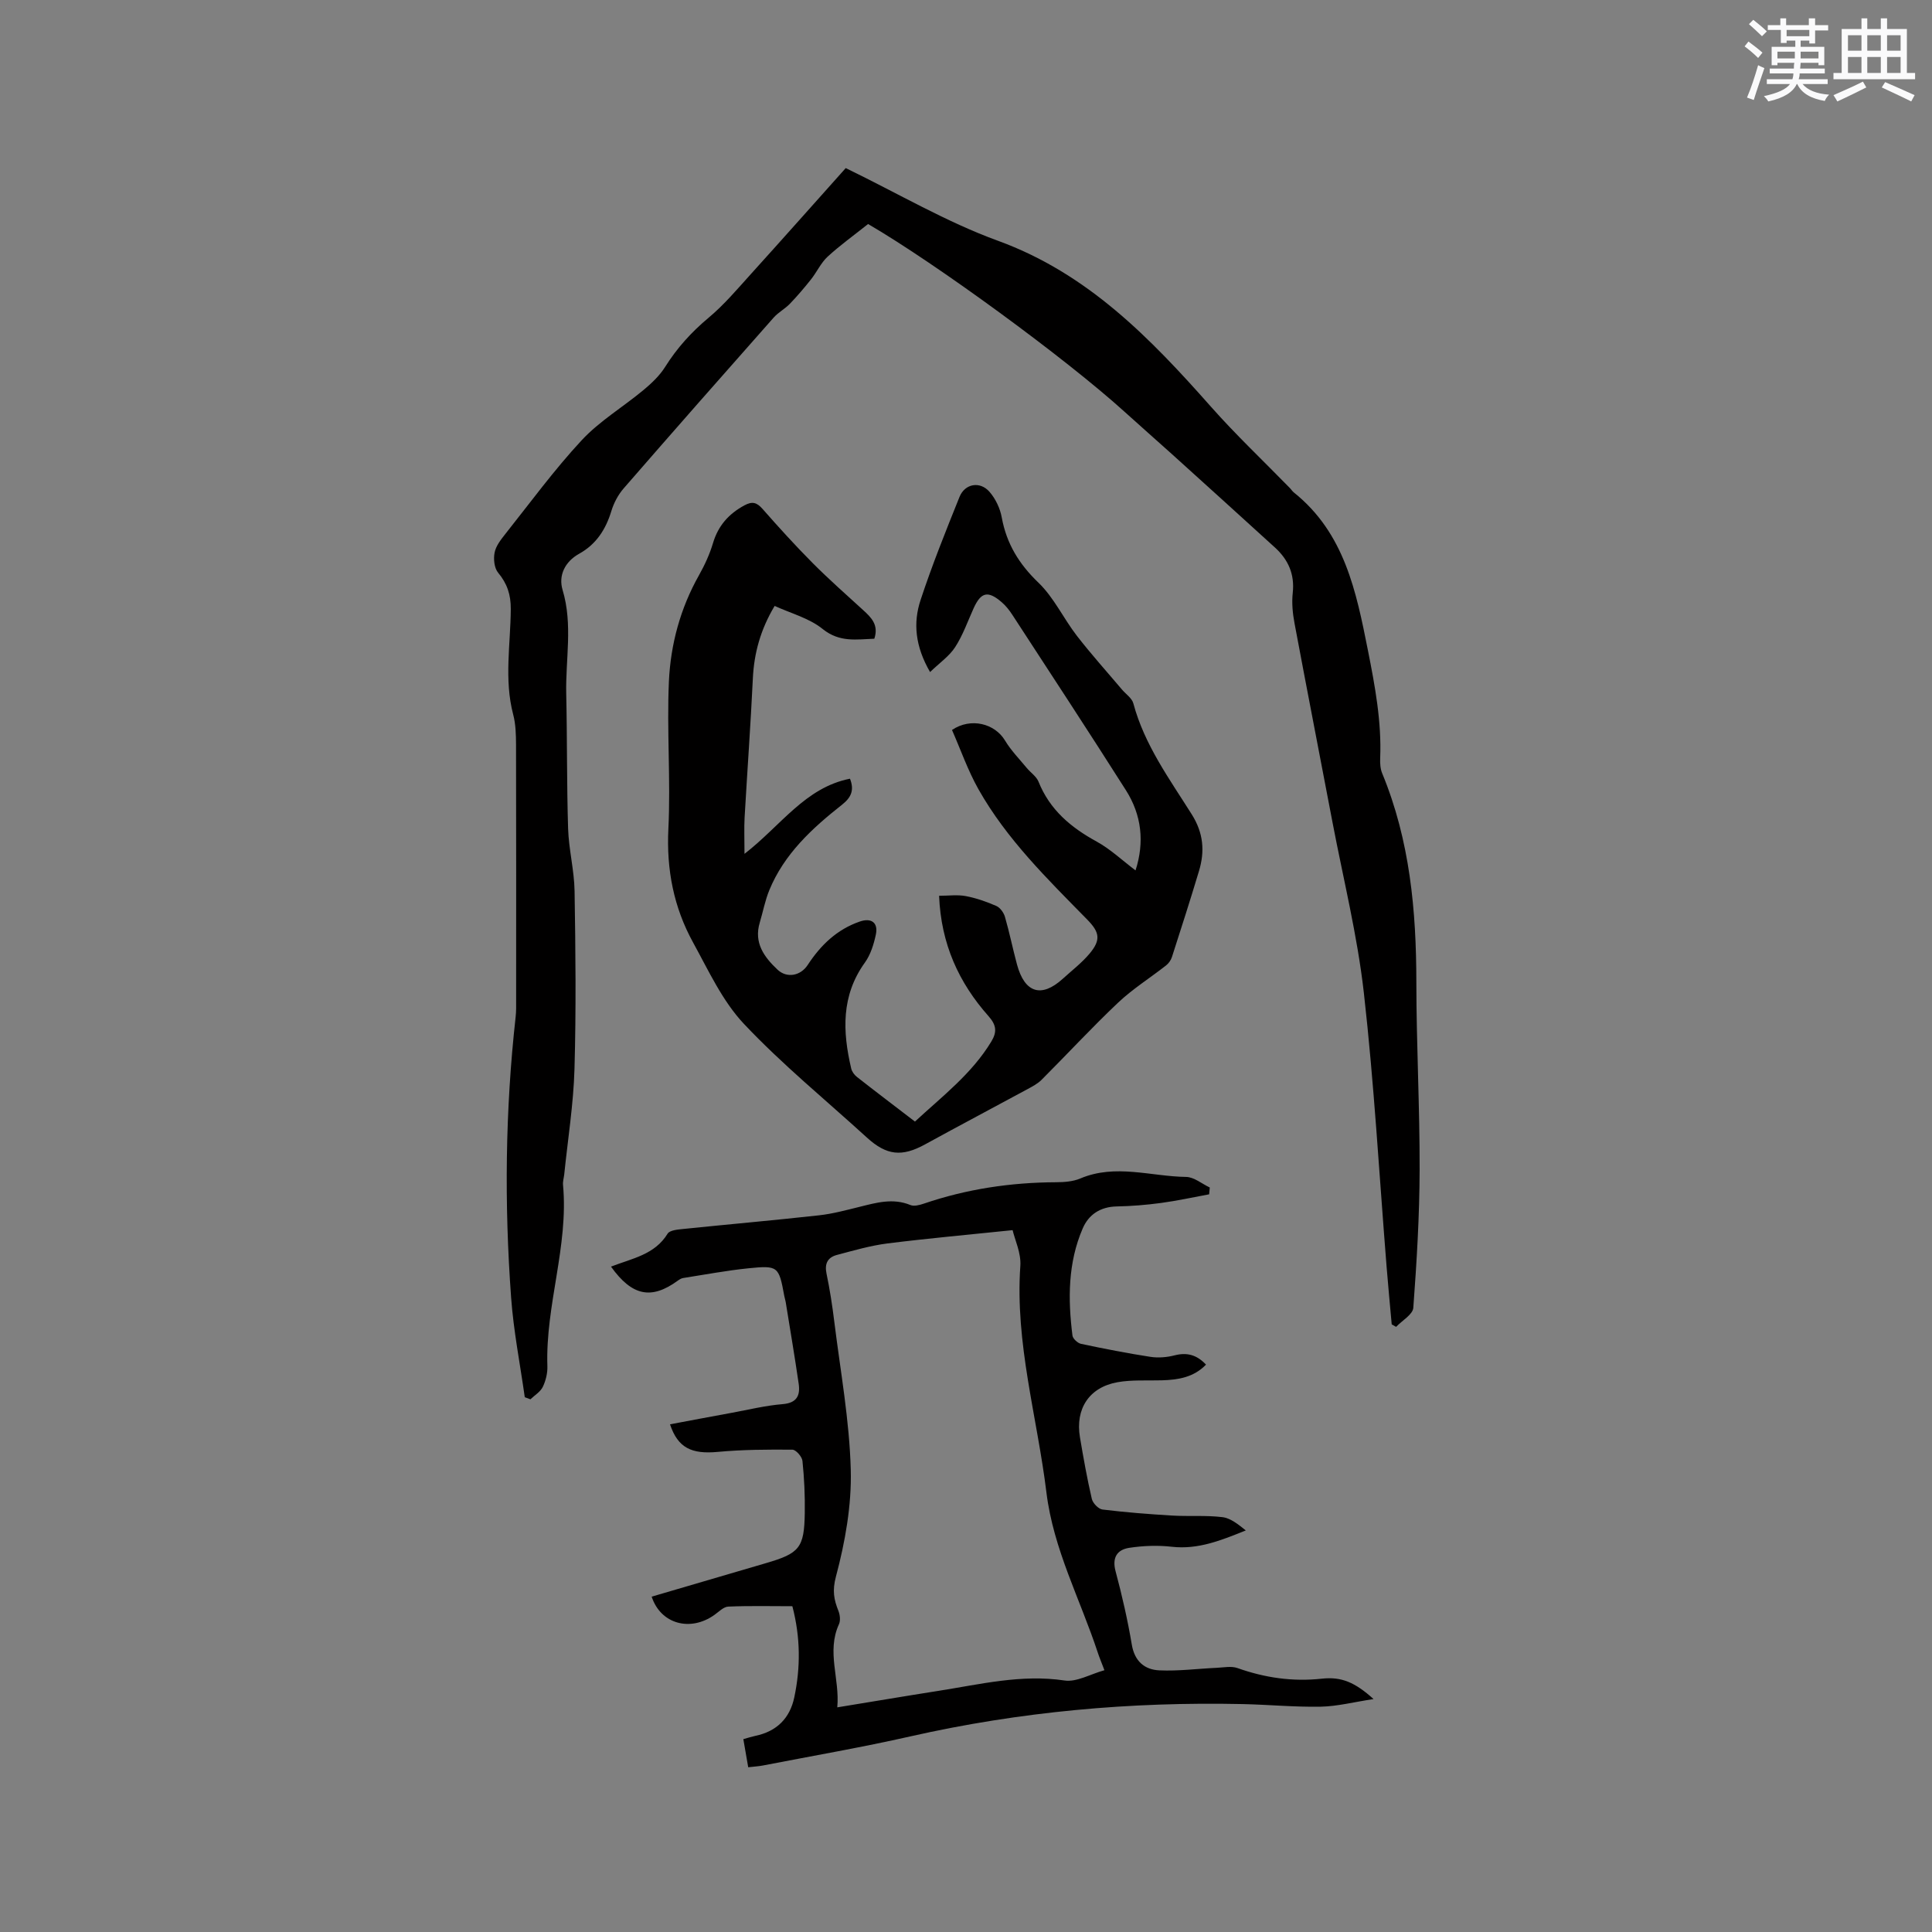 <svg enable-background="new 0 0 400 400" viewBox="0 0 400 400" xmlns="http://www.w3.org/2000/svg"><rect x="0" y="0" width="400" height="400" fill="#808080" stroke="none"/><g fill="#010000"><path d="m175.1 34.8c10.91 5.29 20.85 11.17 31.52 15.05 18.58 6.77 31.51 20.14 44.08 34.34 5.18 5.85 10.87 11.23 16.33 16.83.3.3.52.68.85.94 10.49 8.4 12.91 20.48 15.34 32.72 1.47 7.41 2.84 14.75 2.53 22.33-.04 1.03.03 2.17.42 3.11 5.74 13.88 7.06 28.43 7.07 43.27.01 12.93.71 25.86.68 38.79-.03 9.53-.6 19.07-1.31 28.58-.1 1.4-2.32 2.64-3.56 3.95-.3-.17-.6-.34-.91-.51-.36-3.98-.74-7.96-1.06-11.94-1.52-18.91-2.58-37.88-4.71-56.72-1.34-11.86-4.25-23.54-6.49-35.29-2.61-13.73-5.29-27.45-7.86-41.19-.39-2.06-.6-4.25-.37-6.32.42-3.85-.93-6.86-3.65-9.35-7.11-6.49-14.26-12.94-21.4-19.4-3.23-2.91-6.5-5.77-9.72-8.69-12.3-11.15-39.05-30.7-53.15-38.92-2.96 2.36-5.81 4.4-8.37 6.75-1.4 1.29-2.23 3.17-3.43 4.69-1.39 1.75-2.84 3.46-4.39 5.07-1.01 1.05-2.39 1.77-3.36 2.86-10.4 11.75-20.77 23.53-31.06 35.37-1.14 1.31-2.03 3-2.54 4.67-1.16 3.82-3.14 6.9-6.66 8.85-3.02 1.68-4.33 4.56-3.44 7.51 2.15 7.17.59 14.34.75 21.49.21 9.31.1 18.62.39 27.92.14 4.33 1.27 8.62 1.34 12.94.2 12.28.33 24.57-.02 36.85-.21 7.27-1.38 14.52-2.12 21.78-.08.74-.32 1.48-.25 2.2 1.17 12.7-3.66 24.88-3.24 37.52.05 1.43-.33 3-.95 4.29-.5 1.03-1.68 1.72-2.56 2.57-.39-.14-.78-.28-1.17-.43-.97-6.88-2.33-13.74-2.83-20.65-1.42-19.38-1.22-38.77.94-58.11.13-1.15.1-2.33.1-3.49.01-17.6.02-35.21-.02-52.81-.01-2.1-.06-4.28-.59-6.29-1.91-7.26-.54-14.56-.5-21.84.02-2.96-.74-5.26-2.62-7.52-.8-.96-.99-2.83-.73-4.15.26-1.36 1.27-2.66 2.18-3.81 5.21-6.56 10.17-13.35 15.86-19.47 3.7-3.98 8.56-6.87 12.79-10.39 1.68-1.4 3.35-2.98 4.49-4.8 2.45-3.91 5.43-7.19 8.98-10.16 3.22-2.69 5.97-5.96 8.8-9.09 6.66-7.36 13.25-14.8 19.6-21.9z"/><path d="m160.38 125.45c-2.91 4.87-4.26 9.74-4.51 15.03-.46 9.61-1.16 19.21-1.71 28.81-.12 2.18-.02 4.36-.02 7.49 7.61-5.9 12.55-13.71 21.84-15.56.91 2.33.3 3.85-1.65 5.39-6.19 4.88-11.98 10.19-15.06 17.71-.88 2.14-1.3 4.46-1.97 6.69-1.26 4.19.9 7.13 3.68 9.75 1.9 1.79 4.74 1.33 6.25-.98 2.69-4.11 6.05-7.35 10.77-8.98 2.39-.83 3.85.21 3.34 2.67-.43 2.02-1.09 4.18-2.28 5.83-4.93 6.85-4.62 14.27-2.83 21.91.15.65.65 1.34 1.19 1.76 3.91 3.07 7.88 6.07 12.01 9.24 5.67-5.25 11.76-9.88 15.8-16.55 1.22-2.01 1.08-3.42-.57-5.28-6.14-6.92-9.84-14.95-10.23-24.92 1.96 0 3.81-.26 5.54.07 2.16.41 4.29 1.16 6.31 2.04.78.34 1.53 1.38 1.78 2.24.94 3.25 1.61 6.58 2.49 9.85 1.6 5.94 5.06 7 9.49 2.98 1.88-1.71 3.93-3.28 5.55-5.21 2.39-2.86 2.06-4.43-.48-7.03-8.24-8.4-16.7-16.65-22.54-27.01-2.2-3.91-3.69-8.22-5.47-12.26 3.92-2.64 8.88-1.32 10.98 2.19 1.23 2.05 2.96 3.81 4.49 5.67.8.97 2 1.75 2.44 2.84 2.33 5.83 6.7 9.49 12.06 12.42 2.82 1.55 5.23 3.84 8.03 5.96 1.89-5.87 1.26-11.48-1.99-16.6-7.72-12.16-15.63-24.21-23.49-36.28-.63-.97-1.37-1.92-2.24-2.66-2.85-2.45-4.28-2.09-5.81 1.28-1.22 2.7-2.21 5.55-3.81 8.02-1.21 1.88-3.21 3.25-5.2 5.17-3.09-5.34-3.53-10.18-1.97-14.9 2.38-7.23 5.23-14.31 8.07-21.37 1.11-2.75 4.24-3.3 6.2-1.05 1.25 1.43 2.2 3.42 2.54 5.3.99 5.44 3.57 9.65 7.6 13.52 3.21 3.08 5.19 7.42 7.96 11 2.96 3.82 6.2 7.42 9.32 11.11.81.96 2.08 1.79 2.37 2.89 2.3 8.58 7.48 15.64 12.08 22.95 2.45 3.89 2.74 7.66 1.5 11.77-1.79 5.96-3.69 11.88-5.6 17.8-.21.65-.68 1.31-1.22 1.73-3.29 2.58-6.88 4.83-9.91 7.69-5.45 5.15-10.55 10.68-15.86 15.99-.8.8-1.87 1.36-2.88 1.91-7.07 3.83-14.18 7.58-21.23 11.45-4.79 2.63-7.96 2.32-12.06-1.42-8.54-7.79-17.54-15.14-25.44-23.52-4.46-4.73-7.33-11.03-10.53-16.85-4.01-7.28-5.54-15.09-5.12-23.54.5-10.15-.35-20.36.11-30.51.35-7.69 2.37-15.16 6.23-22 1.18-2.1 2.21-4.34 2.9-6.65 1.07-3.6 3.25-6.05 6.5-7.81 1.64-.89 2.57-.61 3.76.74 3.36 3.82 6.78 7.59 10.37 11.2 3.35 3.37 6.93 6.52 10.44 9.73 1.69 1.54 3.28 3.07 2.33 5.94-3.68.13-7.16.81-10.67-1.99-2.75-2.25-6.53-3.23-9.97-4.8z"/><path d="m126.5 262.24c4.41-1.71 9.06-2.47 11.72-6.82.44-.72 2.09-.86 3.2-.97 9.38-.97 18.77-1.79 28.14-2.83 2.83-.31 5.61-1.07 8.38-1.75 3.5-.87 6.93-1.87 10.55-.38.75.31 1.88.01 2.75-.28 8.89-3.04 18.04-4.4 27.43-4.44 1.67-.01 3.49-.14 5-.78 7.27-3.08 14.61-.42 21.89-.32 1.65.02 3.28 1.42 4.91 2.19-.04.47-.09.94-.13 1.41-3.32.61-6.62 1.34-9.96 1.79-3.04.41-6.12.66-9.18.72-3.38.07-5.8 1.67-7.04 4.56-3.07 7.11-3.07 14.62-2.12 22.16.08.66 1.07 1.58 1.78 1.73 4.76 1.01 9.55 1.95 14.36 2.69 1.63.25 3.41.1 5.01-.31 2.54-.65 4.58-.13 6.5 1.92-2.54 2.64-5.76 3.15-9.15 3.25-3.06.09-6.18-.14-9.16.39-5.87 1.04-8.78 5.5-7.79 11.39.72 4.28 1.48 8.55 2.46 12.77.21.89 1.37 2.1 2.21 2.2 4.79.59 9.6.96 14.42 1.25 3.47.21 6.98-.09 10.41.33 1.72.21 3.3 1.52 4.84 2.75-5.05 2.03-9.85 4-15.32 3.38-2.89-.33-5.91-.22-8.8.22-2.5.38-3.61 1.99-2.84 4.86 1.34 5.01 2.5 10.08 3.36 15.19.58 3.45 2.65 5.18 5.7 5.32 3.96.18 7.95-.35 11.93-.53 1.42-.07 2.97-.39 4.23.05 5.69 2.02 11.45 2.86 17.49 2.2 4.04-.44 6.84.74 10.7 4.22-4.11.63-7.51 1.51-10.92 1.58-5.39.1-10.79-.42-16.19-.54-23.18-.5-46.09 1.56-68.74 6.68-10.12 2.29-20.35 4.05-30.54 6.03-.93.18-1.88.23-3.08.37-.33-1.92-.65-3.76-1.01-5.82.93-.26 1.7-.51 2.49-.68 4.42-.92 7.15-3.64 8.06-7.98 1.31-6.19 1.29-12.41-.4-18.86-4.41 0-8.85-.11-13.27.08-.98.04-1.95 1.07-2.87 1.72-4.99 3.55-11.13 1.9-12.99-3.78 7.9-2.32 15.8-4.65 23.7-6.95 6.91-2.02 7.89-3.16 8-10.36.06-3.6-.11-7.21-.48-10.79-.09-.88-1.35-2.33-2.09-2.33-5.15-.04-10.32-.02-15.45.46-5.4.5-8.25-.81-9.88-5.71 4.27-.8 8.48-1.6 12.7-2.37 3.54-.65 7.07-1.52 10.64-1.81 2.96-.25 3.64-1.83 3.3-4.21-.82-5.66-1.78-11.29-2.69-16.93-.07-.42-.21-.82-.29-1.24-1.13-6.15-1.26-6.37-7.46-5.74-4.51.46-8.99 1.31-13.48 2.01-.39.06-.77.3-1.1.54-5.47 3.98-9.46 3.22-13.84-2.9zm83.15-7.55c-9.16.95-17.55 1.7-25.91 2.75-3.53.45-7 1.46-10.46 2.38-1.89.5-2.6 1.77-2.16 3.86.69 3.31 1.21 6.67 1.62 10.03 1.26 10.18 3.13 20.35 3.4 30.56.2 7.38-1.16 14.98-3.07 22.15-.78 2.91-.42 4.76.52 7.11.32.81.45 1.99.11 2.74-2.62 5.71.2 11.3-.35 17.22 7.37-1.2 14.14-2.35 20.91-3.41 8.65-1.35 17.19-3.49 26.15-2.15 2.5.37 5.31-1.31 8.25-2.13-.66-1.73-1.06-2.68-1.38-3.66-3.63-11.02-9.19-21.38-10.63-33.15-1.91-15.61-6.52-30.9-5.4-46.9.19-2.64-1.14-5.41-1.6-7.4z"/></g><path d="m361.2 9.6.8-1c.9.7 1.9 1.4 2.9 2.3l-.9 1.1c-1-1-2-1.8-2.8-2.4zm.5 10.6c.9-2.1 1.6-4.3 2.3-6.7.4.2.8.4 1.3.6-.7 2.1-1.5 4.3-2.2 6.6zm.4-15.2.9-.9c1 .8 2 1.6 2.8 2.4l-1 1c-.9-.9-1.8-1.7-2.7-2.5zm12.5-1.2h1.2v1.4h2.7v1.1h-2.7v2.7h-1.2v-.6h-1.8v1.3h4.9v3.8h-1.2v-.5h-3.7c0 .4-.1.9-.1 1.2h5.1v1h-5.2c0 .5-.1.9-.2 1.2h6v1h-5.2c1.1 1.3 2.9 2 5.5 2.2-.4.4-.7.8-.9 1.3-2.9-.5-4.8-1.6-5.7-3.5h-.1c-.8 1.7-2.7 2.9-5.9 3.6-.2-.4-.6-.8-.9-1.1 2.8-.6 4.6-1.4 5.4-2.5h-4.8v-1h5.3c.1-.3.2-.7.2-1.2h-4.9v-1h5c0-.4 0-.8.1-1.2h-3.5v.5h-1.2v-3.8h4.9v-1.3h-1.8v.5h-1.2v-2.7h-2.7v-1h2.6v-1.4h1.2v1.4h4.7v-1.4zm-6.6 8.3h3.6c0-.4 0-.9 0-1.4h-3.6zm1.9-4.6h4.7v-1.3h-4.7zm6.6 3.2h-3.7v1.4h3.7z" fill="#fafafb"/><path d="m385.3 3.8h1.3v2.2h2.8v-2.2h1.3v2.2h4.1v9.1h1.7v1.3h-16.9v-1.3h1.7v-9.1h4.1v-2.2zm.4 13.1.7 1.2c-1.8.9-3.8 1.9-6 2.9-.2-.4-.5-.8-.8-1.3 2.3-1 4.3-1.9 6.1-2.8zm-3.1-6.4h2.8v-3.2h-2.8zm0 4.6h2.8v-3.3h-2.8zm4-4.6h2.8v-3.2h-2.8zm0 4.6h2.8v-3.3h-2.8zm3.7 1.9c2.1.9 4.1 1.8 6.1 2.7l-.7 1.3c-2.2-1.1-4.2-2-6.1-2.9zm3.2-9.7h-2.8v3.2h2.8zm-2.8 7.8h2.8v-3.3h-2.8z" fill="#fafafb"/></svg>